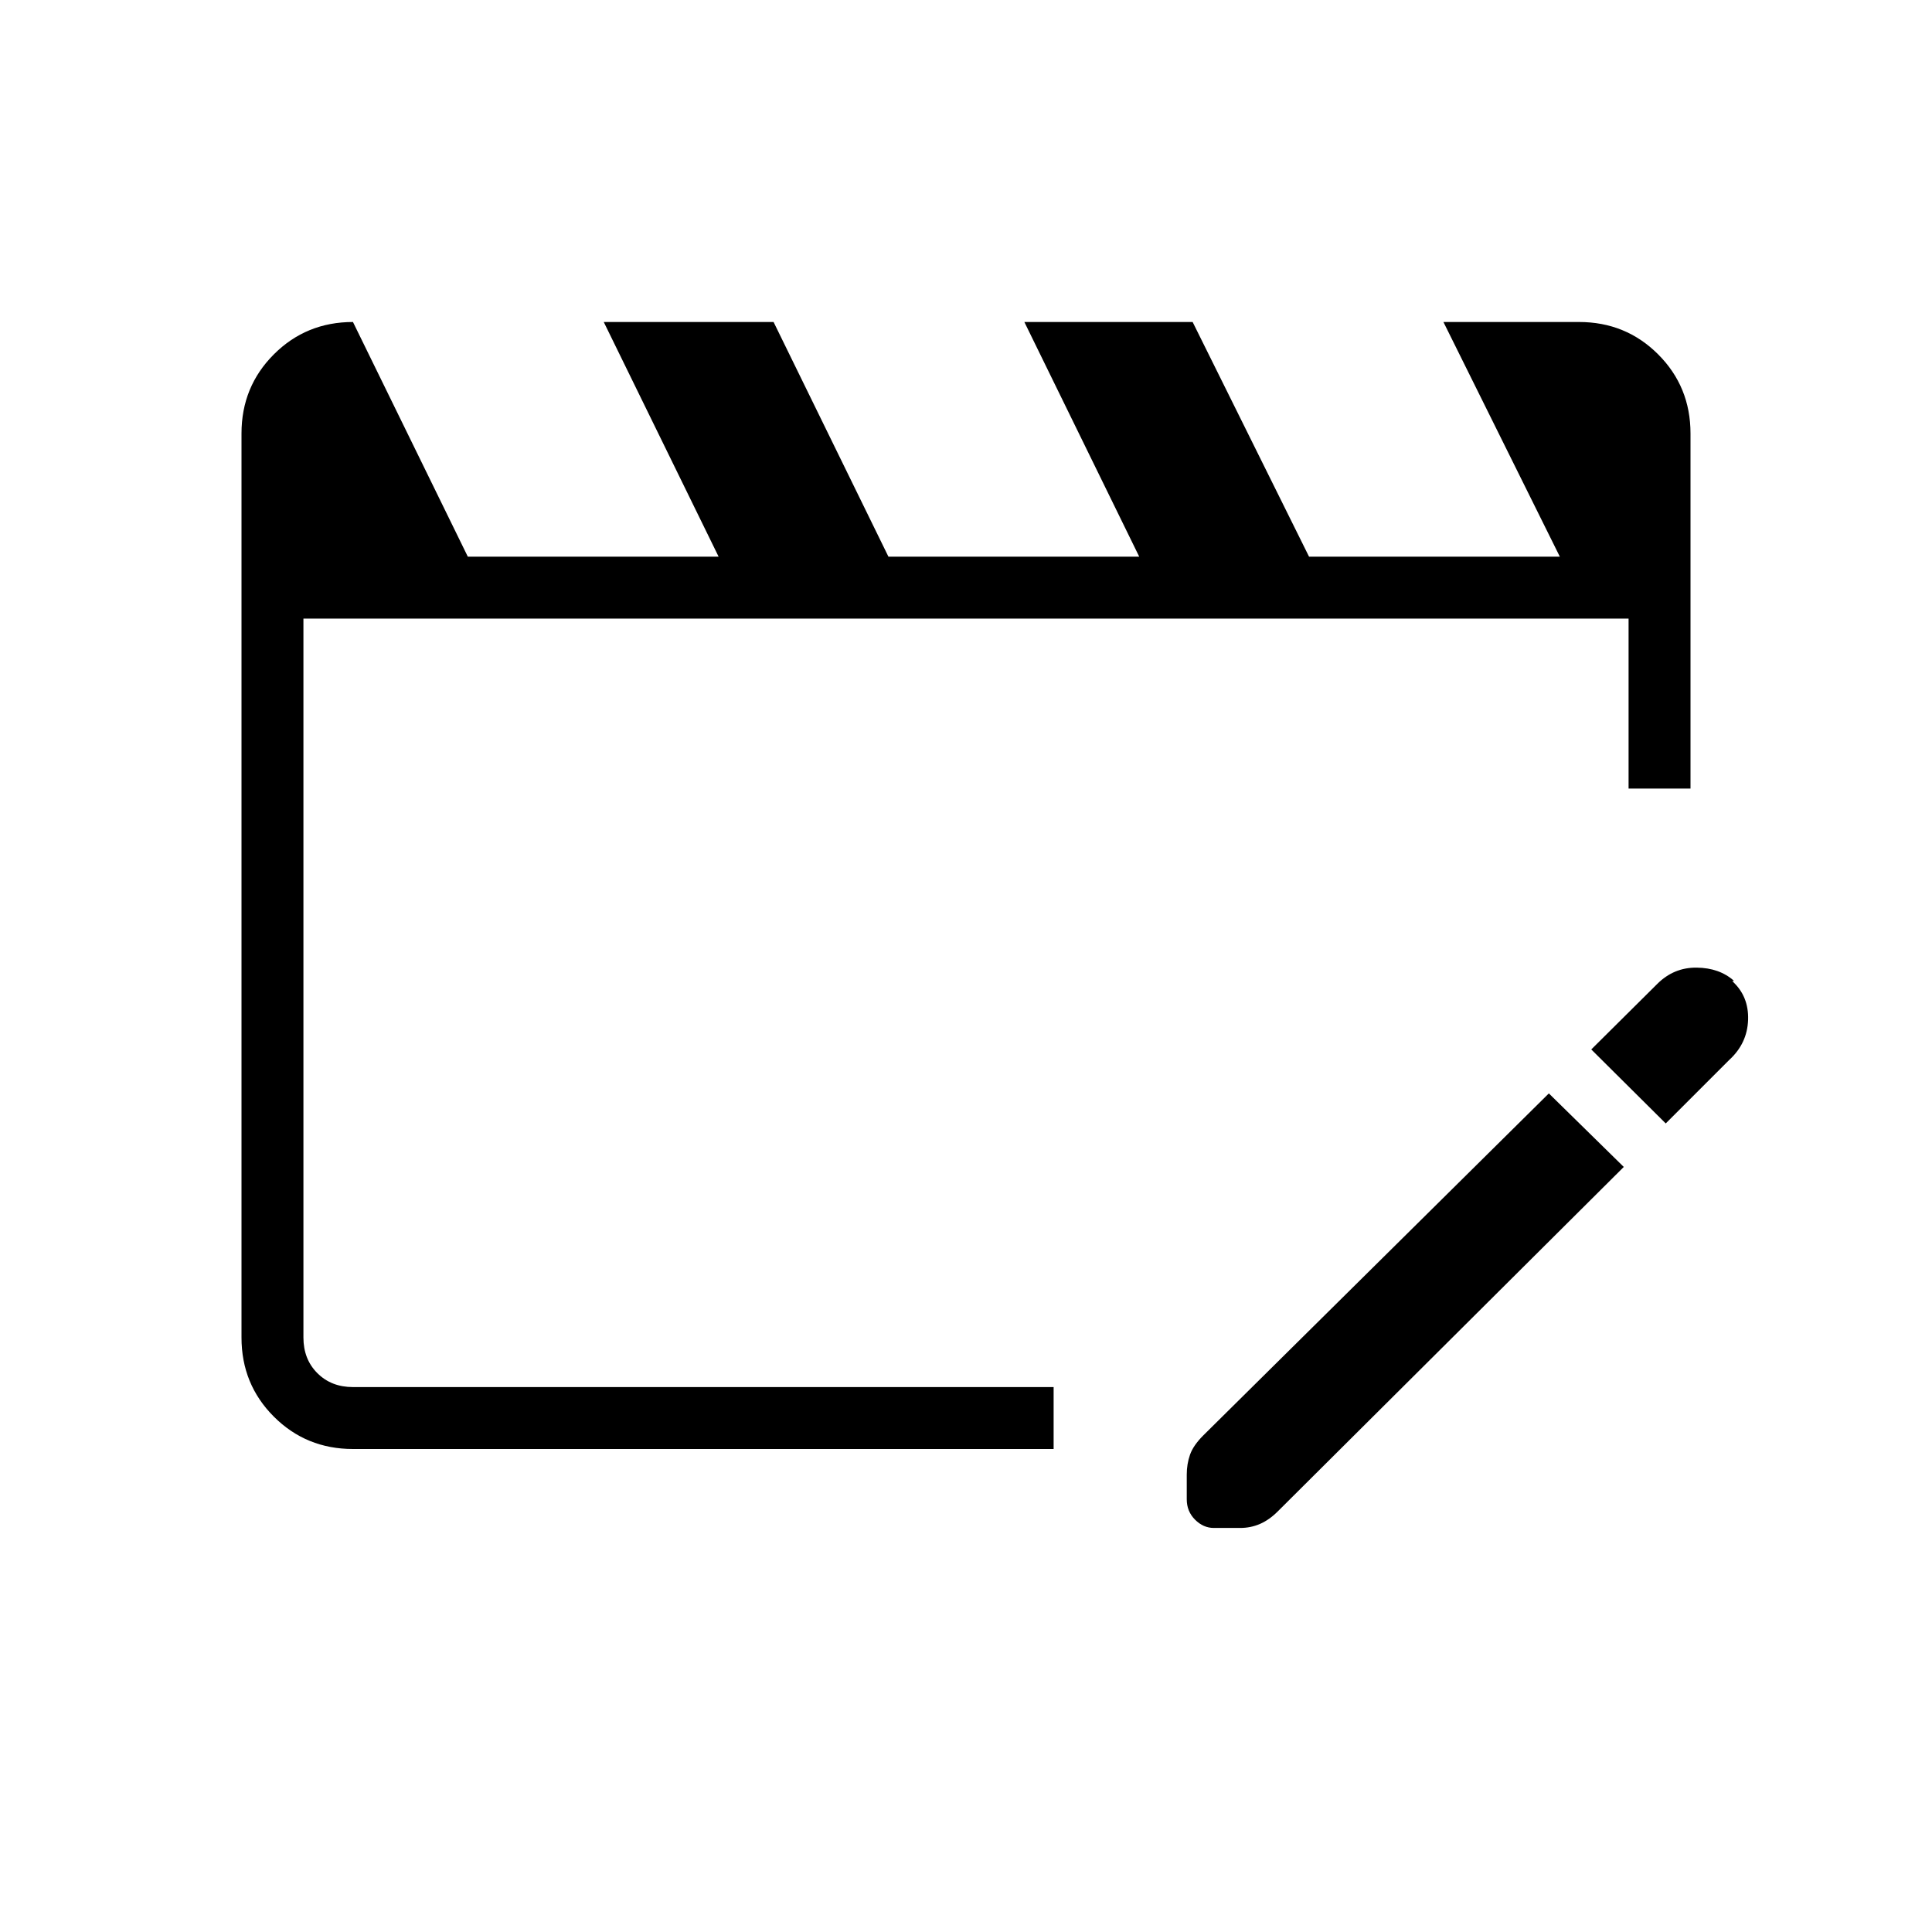 <svg xmlns="http://www.w3.org/2000/svg" width="48" height="48" viewBox="0 -960 960 960"><path d="M175.384-240q-23.23 0-39.307-16.077T120-295.384v-449.232q0-23.23 16.077-39.307T175.384-800l57.077 116.615h124.616L300-800h84.384l57.077 116.615h124.616L509-800h83.615l57.847 116.615h124.615L717.231-800h67.385q23.23 0 39.307 16.077T840-744.616v176.462h-30.769v-84.461H150.769v357.231q0 10.769 6.923 17.692t17.692 6.923h348.155V-240H175.384Zm594.232-176.692 37.23 36.538L634.923-209q-4.231 4.231-8.846 6.231t-9.846 2h-13.077q-5.231 0-9.346-4.115Q589.692-209 589.692-215v-12.308q0-5.23 1.616-9.846 1.615-4.615 6.615-9.615l171.693-169.923Zm58.077 14.923-37-36.77 32.769-32.538q8.231-8.231 19.577-8.115 11.346.115 18.577 6.577l-.846.154q8.23 7.461 7.846 19.192-.385 11.731-9.385 19.961l-31.538 31.539Z"/></svg>